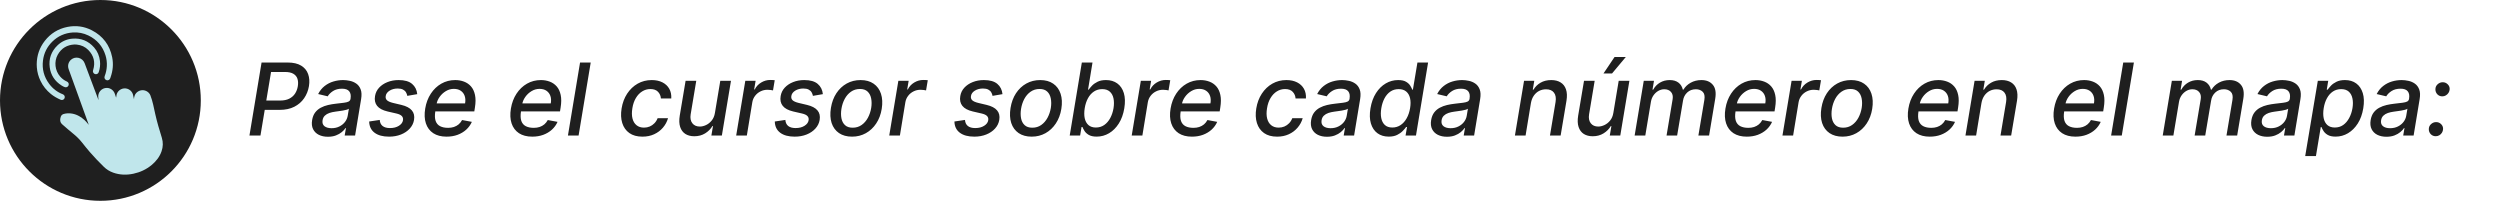 <svg width="498" height="40" viewBox="0 0 498 40" fill="none" xmlns="http://www.w3.org/2000/svg">
<circle cx="20" cy="20" r="20" fill="#1F1F1F"/>
<path d="M17.666 24.815C17.54 24.464 17.414 24.113 17.287 23.763C16.573 21.786 15.859 19.81 15.144 17.833C14.66 16.494 14.183 15.151 13.688 13.815C13.402 13.047 13.652 12.32 14.161 11.883C15.046 11.121 16.444 11.484 16.853 12.575C17.766 15.01 18.684 17.443 19.599 19.877C19.601 19.881 19.604 19.884 19.622 19.911C19.607 19.747 19.603 19.606 19.582 19.467C19.429 18.419 20.248 17.49 21.308 17.511C22.018 17.525 22.656 18.009 22.88 18.7C22.958 18.941 23.038 19.18 23.128 19.453C23.198 19.247 23.17 19.018 23.234 18.805C23.302 18.58 23.417 18.369 23.572 18.19C23.855 17.863 24.267 17.652 24.698 17.611C25.609 17.523 26.418 18.189 26.535 19.057C26.569 19.299 26.633 19.536 26.693 19.776C26.693 19.501 26.738 19.237 26.846 18.983C27.103 18.373 27.736 17.961 28.417 17.965C29.081 17.968 29.725 18.391 29.96 19C30.426 20.204 30.644 21.45 30.923 22.703C31.281 24.306 31.749 25.874 32.236 27.442C32.519 28.353 32.491 29.25 32.179 30.142C31.795 31.242 31.104 32.124 30.216 32.862C29.148 33.749 27.923 34.319 26.567 34.606C25.207 34.893 23.86 34.859 22.541 34.387C21.837 34.135 21.216 33.75 20.681 33.226C19.721 32.286 18.791 31.32 17.91 30.306C17.366 29.68 16.849 29.032 16.335 28.381C15.835 27.748 15.265 27.187 14.639 26.679C13.863 26.049 13.106 25.397 12.357 24.735C12.004 24.422 11.938 24.003 12.02 23.558C12.127 22.98 12.382 22.723 13.016 22.625C14.019 22.469 14.972 22.669 15.838 23.177C16.523 23.579 17.11 24.111 17.585 24.755C17.603 24.78 17.623 24.803 17.642 24.826C17.65 24.823 17.658 24.819 17.666 24.815V24.815Z" fill="#C0E6EB"/>
<path d="M7.312 12.814C7.327 11.078 7.854 9.512 8.923 8.141C10.075 6.662 11.586 5.732 13.427 5.363C15.123 5.024 16.758 5.242 18.295 6.035C20.511 7.177 21.862 8.985 22.348 11.422C22.617 12.767 22.489 14.087 22.029 15.378C22.01 15.432 21.995 15.488 21.979 15.544C21.873 15.893 21.543 16.08 21.22 15.974C20.881 15.863 20.717 15.508 20.852 15.163C21.104 14.523 21.247 13.859 21.282 13.175C21.321 12.44 21.233 11.716 21.013 11.013C20.452 9.212 19.317 7.894 17.614 7.072C16.638 6.6 15.599 6.396 14.518 6.468C12.933 6.573 11.556 7.175 10.424 8.289C9.376 9.321 8.749 10.576 8.563 12.036C8.345 13.754 8.762 15.316 9.796 16.704C10.501 17.651 11.407 18.35 12.514 18.781C12.834 18.906 12.985 19.234 12.866 19.543C12.747 19.852 12.402 20.01 12.096 19.876C11.389 19.569 10.719 19.198 10.12 18.708C9.255 17.999 8.568 17.147 8.082 16.142C7.668 15.289 7.413 14.389 7.339 13.441C7.322 13.232 7.319 13.024 7.313 12.814L7.312 12.814Z" fill="#C0E6EB"/>
<path d="M14.87 8.858C13.371 8.929 12.228 9.591 11.496 10.91C10.737 12.278 10.944 14.063 11.977 15.242C12.359 15.679 12.808 16.02 13.342 16.251C13.642 16.38 13.771 16.707 13.655 17.011C13.543 17.303 13.228 17.456 12.921 17.36C12.685 17.286 12.472 17.162 12.264 17.03C10.92 16.181 10.111 14.97 9.904 13.402C9.68 11.709 10.209 10.243 11.439 9.052C12.253 8.264 13.242 7.806 14.376 7.704C16.133 7.545 17.6 8.143 18.754 9.466C19.424 10.235 19.798 11.146 19.914 12.161C20.001 12.918 19.911 13.652 19.667 14.37C19.573 14.649 19.322 14.807 19.048 14.777C18.758 14.745 18.553 14.542 18.51 14.249C18.495 14.144 18.525 14.046 18.555 13.948C19.019 12.432 18.699 11.092 17.594 9.963C16.977 9.332 16.201 8.981 15.315 8.885C15.167 8.87 15.021 8.86 14.87 8.858V8.858Z" fill="#C0E6EB"/>
<path d="M49.689 27L52.104 12.454H57.288C58.415 12.454 59.315 12.661 59.987 13.072C60.664 13.484 61.128 14.046 61.379 14.756C61.635 15.466 61.689 16.268 61.543 17.163C61.391 18.058 61.069 18.863 60.577 19.578C60.089 20.288 59.438 20.852 58.624 21.268C57.809 21.68 56.841 21.886 55.719 21.886H52.146L52.452 20.026H55.818C56.533 20.026 57.135 19.902 57.622 19.656C58.115 19.405 58.501 19.064 58.78 18.634C59.059 18.198 59.242 17.708 59.327 17.163C59.417 16.609 59.393 16.122 59.256 15.7C59.118 15.274 58.846 14.94 58.439 14.699C58.036 14.457 57.473 14.337 56.749 14.337H53.993L51.883 27H49.689ZM65.321 27.241C64.63 27.241 64.026 27.114 63.51 26.858C62.994 26.598 62.613 26.221 62.367 25.729C62.12 25.236 62.056 24.633 62.175 23.918C62.279 23.302 62.483 22.796 62.785 22.398C63.093 22 63.467 21.685 63.908 21.453C64.348 21.216 64.826 21.039 65.342 20.921C65.858 20.802 66.379 20.715 66.905 20.658C67.568 20.582 68.105 20.518 68.517 20.466C68.934 20.414 69.246 20.333 69.454 20.224C69.663 20.111 69.788 19.926 69.831 19.671V19.621C69.93 19.005 69.84 18.527 69.561 18.186C69.287 17.84 68.808 17.668 68.126 17.668C67.416 17.668 66.82 17.824 66.337 18.136C65.858 18.449 65.506 18.799 65.278 19.188L63.375 18.733C63.716 18.07 64.149 17.535 64.675 17.128C65.205 16.716 65.785 16.418 66.415 16.233C67.044 16.044 67.688 15.949 68.347 15.949C68.782 15.949 69.234 16.001 69.703 16.105C70.172 16.204 70.598 16.389 70.981 16.659C71.37 16.929 71.659 17.315 71.848 17.817C72.037 18.314 72.066 18.96 71.933 19.756L70.733 27H68.659L68.915 25.509H68.829C68.65 25.783 68.399 26.053 68.077 26.318C67.76 26.583 67.371 26.803 66.912 26.979C66.453 27.154 65.922 27.241 65.321 27.241ZM66.046 25.537C66.637 25.537 67.16 25.421 67.615 25.189C68.074 24.957 68.446 24.654 68.73 24.28C69.014 23.901 69.192 23.496 69.263 23.065L69.497 21.659C69.407 21.735 69.249 21.803 69.021 21.865C68.799 21.927 68.548 21.981 68.269 22.028C67.989 22.076 67.715 22.116 67.445 22.149C67.18 22.182 66.959 22.213 66.784 22.241C66.367 22.294 65.977 22.381 65.612 22.504C65.252 22.627 64.952 22.805 64.71 23.037C64.469 23.264 64.317 23.567 64.256 23.946C64.171 24.472 64.296 24.869 64.632 25.139C64.973 25.404 65.444 25.537 66.046 25.537ZM83.114 18.754L81.132 19.095C81.09 18.844 81.002 18.608 80.87 18.385C80.742 18.162 80.545 17.983 80.28 17.845C80.015 17.703 79.662 17.632 79.222 17.632C78.611 17.632 78.076 17.772 77.617 18.051C77.162 18.331 76.902 18.686 76.836 19.116C76.774 19.467 76.857 19.751 77.084 19.969C77.311 20.182 77.712 20.359 78.284 20.501L79.961 20.899C80.927 21.131 81.618 21.493 82.034 21.986C82.456 22.474 82.603 23.108 82.475 23.889C82.366 24.538 82.082 25.113 81.623 25.615C81.168 26.117 80.586 26.51 79.875 26.794C79.165 27.078 78.374 27.22 77.503 27.22C76.263 27.22 75.297 26.957 74.606 26.432C73.914 25.906 73.559 25.163 73.54 24.202L75.642 23.889C75.68 24.424 75.872 24.829 76.218 25.104C76.568 25.374 77.053 25.509 77.674 25.509C78.384 25.513 78.978 25.364 79.456 25.061C79.934 24.758 80.207 24.391 80.273 23.96C80.33 23.624 80.254 23.345 80.046 23.122C79.842 22.9 79.482 22.729 78.966 22.611L77.205 22.206C76.22 21.974 75.524 21.6 75.117 21.084C74.71 20.568 74.572 19.919 74.705 19.138C74.809 18.499 75.079 17.942 75.515 17.469C75.955 16.991 76.511 16.619 77.184 16.354C77.856 16.084 78.599 15.949 79.414 15.949C80.602 15.949 81.495 16.204 82.091 16.716C82.688 17.223 83.029 17.902 83.114 18.754ZM88.957 27.22C87.887 27.22 87.002 26.991 86.301 26.531C85.605 26.067 85.117 25.416 84.838 24.578C84.559 23.735 84.514 22.748 84.703 21.616C84.888 20.499 85.26 19.514 85.818 18.662C86.377 17.81 87.073 17.144 87.906 16.666C88.744 16.188 89.67 15.949 90.683 15.949C91.299 15.949 91.879 16.051 92.423 16.254C92.972 16.458 93.439 16.777 93.822 17.213C94.206 17.649 94.471 18.215 94.618 18.91C94.769 19.602 94.765 20.442 94.604 21.432L94.483 22.185H85.804L86.053 20.594H92.644C92.743 20.035 92.717 19.54 92.565 19.109C92.414 18.674 92.153 18.331 91.784 18.079C91.419 17.829 90.96 17.703 90.406 17.703C89.838 17.703 89.308 17.852 88.815 18.151C88.323 18.449 87.911 18.83 87.579 19.294C87.253 19.753 87.047 20.227 86.962 20.715L86.713 22.171C86.59 22.966 86.611 23.605 86.777 24.088C86.947 24.571 87.246 24.921 87.672 25.139C88.098 25.357 88.631 25.466 89.27 25.466C89.682 25.466 90.063 25.409 90.413 25.296C90.769 25.177 91.083 25.004 91.358 24.777C91.633 24.545 91.862 24.256 92.047 23.91L93.993 24.273C93.733 24.865 93.358 25.383 92.871 25.828C92.383 26.268 91.808 26.612 91.145 26.858C90.487 27.099 89.758 27.22 88.957 27.22ZM106.028 27.22C104.958 27.22 104.072 26.991 103.371 26.531C102.675 26.067 102.188 25.416 101.908 24.578C101.629 23.735 101.584 22.748 101.773 21.616C101.958 20.499 102.33 19.514 102.888 18.662C103.447 17.81 104.143 17.144 104.977 16.666C105.815 16.188 106.74 15.949 107.754 15.949C108.369 15.949 108.949 16.051 109.494 16.254C110.043 16.458 110.509 16.777 110.893 17.213C111.276 17.649 111.541 18.215 111.688 18.91C111.84 19.602 111.835 20.442 111.674 21.432L111.553 22.185H102.874L103.123 20.594H109.714C109.813 20.035 109.787 19.54 109.636 19.109C109.484 18.674 109.224 18.331 108.854 18.079C108.49 17.829 108.031 17.703 107.477 17.703C106.908 17.703 106.378 17.852 105.886 18.151C105.393 18.449 104.981 18.83 104.65 19.294C104.323 19.753 104.117 20.227 104.032 20.715L103.783 22.171C103.66 22.966 103.682 23.605 103.847 24.088C104.018 24.571 104.316 24.921 104.742 25.139C105.168 25.357 105.701 25.466 106.34 25.466C106.752 25.466 107.133 25.409 107.484 25.296C107.839 25.177 108.154 25.004 108.428 24.777C108.703 24.545 108.933 24.256 109.117 23.91L111.063 24.273C110.803 24.865 110.429 25.383 109.941 25.828C109.453 26.268 108.878 26.612 108.215 26.858C107.557 27.099 106.828 27.22 106.028 27.22ZM117.67 12.454L115.255 27H113.132L115.547 12.454H117.67ZM127.972 27.22C126.911 27.22 126.042 26.981 125.365 26.503C124.688 26.02 124.217 25.355 123.952 24.507C123.687 23.66 123.644 22.689 123.824 21.595C124.004 20.487 124.371 19.509 124.925 18.662C125.484 17.81 126.182 17.144 127.02 16.666C127.863 16.188 128.798 15.949 129.826 15.949C130.654 15.949 131.367 16.103 131.963 16.41C132.56 16.713 133.012 17.14 133.32 17.689C133.628 18.238 133.76 18.88 133.718 19.614H131.651C131.618 19.102 131.428 18.662 131.083 18.293C130.737 17.923 130.228 17.739 129.556 17.739C128.964 17.739 128.419 17.895 127.922 18.207C127.425 18.515 127.006 18.956 126.665 19.528C126.324 20.097 126.092 20.769 125.969 21.546C125.837 22.341 125.844 23.027 125.99 23.605C126.137 24.183 126.407 24.63 126.8 24.947C127.193 25.265 127.688 25.423 128.284 25.423C128.692 25.423 129.07 25.35 129.421 25.203C129.776 25.052 130.088 24.836 130.358 24.557C130.633 24.277 130.846 23.941 130.998 23.548H133.071C132.868 24.254 132.527 24.884 132.049 25.438C131.575 25.991 130.993 26.427 130.301 26.744C129.61 27.062 128.834 27.22 127.972 27.22ZM142.416 22.476L143.482 16.091H145.612L143.794 27H141.706L142.026 25.111H141.912C141.571 25.693 141.088 26.178 140.463 26.567C139.843 26.95 139.123 27.142 138.304 27.142C137.603 27.142 137.009 26.988 136.521 26.68C136.038 26.368 135.695 25.906 135.491 25.296C135.288 24.685 135.259 23.93 135.406 23.03L136.571 16.091H138.695L137.58 22.774C137.461 23.517 137.572 24.109 137.913 24.55C138.254 24.99 138.751 25.21 139.405 25.21C139.803 25.21 140.214 25.111 140.641 24.912C141.067 24.713 141.443 24.412 141.77 24.01C142.101 23.608 142.317 23.096 142.416 22.476ZM146.647 27L148.466 16.091H150.518L150.227 17.824H150.341C150.634 17.237 151.063 16.775 151.626 16.439C152.19 16.098 152.791 15.928 153.43 15.928C153.567 15.928 153.724 15.932 153.899 15.942C154.074 15.947 154.216 15.958 154.325 15.977L153.984 18.009C153.904 17.985 153.757 17.959 153.544 17.93C153.331 17.897 153.11 17.881 152.883 17.881C152.386 17.881 151.924 17.987 151.498 18.2C151.072 18.409 150.715 18.7 150.426 19.074C150.137 19.443 149.95 19.865 149.865 20.338L148.771 27H146.647ZM163.915 18.754L161.933 19.095C161.891 18.844 161.803 18.608 161.67 18.385C161.543 18.162 161.346 17.983 161.081 17.845C160.816 17.703 160.463 17.632 160.023 17.632C159.412 17.632 158.877 17.772 158.418 18.051C157.963 18.331 157.703 18.686 157.636 19.116C157.575 19.467 157.658 19.751 157.885 19.969C158.112 20.182 158.512 20.359 159.085 20.501L160.761 20.899C161.727 21.131 162.419 21.493 162.835 21.986C163.257 22.474 163.403 23.108 163.276 23.889C163.167 24.538 162.883 25.113 162.423 25.615C161.969 26.117 161.386 26.51 160.676 26.794C159.966 27.078 159.175 27.22 158.304 27.22C157.063 27.22 156.098 26.957 155.406 26.432C154.715 25.906 154.36 25.163 154.341 24.202L156.443 23.889C156.481 24.424 156.673 24.829 157.018 25.104C157.369 25.374 157.854 25.509 158.474 25.509C159.185 25.513 159.779 25.364 160.257 25.061C160.735 24.758 161.008 24.391 161.074 23.96C161.131 23.624 161.055 23.345 160.847 23.122C160.643 22.9 160.283 22.729 159.767 22.611L158.006 22.206C157.021 21.974 156.325 21.6 155.918 21.084C155.51 20.568 155.373 19.919 155.506 19.138C155.61 18.499 155.88 17.942 156.315 17.469C156.756 16.991 157.312 16.619 157.984 16.354C158.657 16.084 159.4 15.949 160.214 15.949C161.403 15.949 162.295 16.204 162.892 16.716C163.489 17.223 163.83 17.902 163.915 18.754ZM169.73 27.22C168.693 27.22 167.826 26.983 167.13 26.51C166.434 26.032 165.944 25.364 165.66 24.507C165.381 23.645 165.333 22.644 165.518 21.503C165.698 20.385 166.06 19.41 166.605 18.577C167.154 17.743 167.841 17.097 168.664 16.638C169.493 16.178 170.414 15.949 171.427 15.949C172.464 15.949 173.328 16.188 174.02 16.666C174.716 17.144 175.206 17.814 175.49 18.676C175.774 19.538 175.824 20.542 175.639 21.688C175.459 22.796 175.092 23.766 174.538 24.599C173.989 25.428 173.302 26.072 172.478 26.531C171.654 26.991 170.738 27.22 169.73 27.22ZM169.85 25.438C170.532 25.438 171.127 25.258 171.633 24.898C172.145 24.538 172.561 24.06 172.883 23.463C173.205 22.866 173.425 22.213 173.544 21.503C173.653 20.816 173.65 20.189 173.537 19.621C173.428 19.048 173.191 18.588 172.826 18.243C172.462 17.897 171.955 17.724 171.306 17.724C170.625 17.724 170.026 17.907 169.51 18.271C168.998 18.631 168.582 19.112 168.26 19.713C167.942 20.314 167.727 20.97 167.613 21.68C167.504 22.362 167.504 22.99 167.613 23.562C167.722 24.131 167.959 24.585 168.324 24.926C168.688 25.267 169.197 25.438 169.85 25.438ZM177.136 27L178.954 16.091H181.006L180.715 17.824H180.829C181.122 17.237 181.551 16.775 182.114 16.439C182.678 16.098 183.279 15.928 183.918 15.928C184.056 15.928 184.212 15.932 184.387 15.942C184.562 15.947 184.704 15.958 184.813 15.977L184.472 18.009C184.392 17.985 184.245 17.959 184.032 17.93C183.819 17.897 183.599 17.881 183.371 17.881C182.874 17.881 182.413 17.987 181.987 18.2C181.56 18.409 181.203 18.7 180.914 19.074C180.625 19.443 180.438 19.865 180.353 20.338L179.259 27H177.136ZM199.696 18.754L197.714 19.095C197.672 18.844 197.584 18.608 197.452 18.385C197.324 18.162 197.127 17.983 196.862 17.845C196.597 17.703 196.244 17.632 195.804 17.632C195.193 17.632 194.658 17.772 194.199 18.051C193.744 18.331 193.484 18.686 193.418 19.116C193.356 19.467 193.439 19.751 193.666 19.969C193.893 20.182 194.294 20.359 194.866 20.501L196.543 20.899C197.509 21.131 198.2 21.493 198.616 21.986C199.038 22.474 199.185 23.108 199.057 23.889C198.948 24.538 198.664 25.113 198.205 25.615C197.75 26.117 197.168 26.51 196.457 26.794C195.747 27.078 194.956 27.22 194.085 27.22C192.845 27.22 191.879 26.957 191.188 26.432C190.496 25.906 190.141 25.163 190.122 24.202L192.224 23.889C192.262 24.424 192.454 24.829 192.8 25.104C193.15 25.374 193.635 25.509 194.256 25.509C194.966 25.513 195.56 25.364 196.038 25.061C196.517 24.758 196.789 24.391 196.855 23.96C196.912 23.624 196.836 23.345 196.628 23.122C196.424 22.9 196.064 22.729 195.548 22.611L193.787 22.206C192.802 21.974 192.106 21.6 191.699 21.084C191.292 20.568 191.154 19.919 191.287 19.138C191.391 18.499 191.661 17.942 192.097 17.469C192.537 16.991 193.093 16.619 193.766 16.354C194.438 16.084 195.181 15.949 195.996 15.949C197.184 15.949 198.077 16.204 198.673 16.716C199.27 17.223 199.611 17.902 199.696 18.754ZM205.511 27.22C204.474 27.22 203.608 26.983 202.912 26.51C202.216 26.032 201.725 25.364 201.441 24.507C201.162 23.645 201.115 22.644 201.299 21.503C201.479 20.385 201.842 19.41 202.386 18.577C202.935 17.743 203.622 17.097 204.446 16.638C205.274 16.178 206.195 15.949 207.208 15.949C208.245 15.949 209.109 16.188 209.801 16.666C210.497 17.144 210.987 17.814 211.271 18.676C211.555 19.538 211.605 20.542 211.42 21.688C211.24 22.796 210.873 23.766 210.319 24.599C209.77 25.428 209.083 26.072 208.26 26.531C207.436 26.991 206.52 27.22 205.511 27.22ZM205.632 25.438C206.314 25.438 206.908 25.258 207.414 24.898C207.926 24.538 208.342 24.06 208.664 23.463C208.986 22.866 209.207 22.213 209.325 21.503C209.434 20.816 209.431 20.189 209.318 19.621C209.209 19.048 208.972 18.588 208.608 18.243C208.243 17.897 207.736 17.724 207.088 17.724C206.406 17.724 205.807 17.907 205.291 18.271C204.779 18.631 204.363 19.112 204.041 19.713C203.724 20.314 203.508 20.97 203.395 21.68C203.286 22.362 203.286 22.99 203.395 23.562C203.503 24.131 203.74 24.585 204.105 24.926C204.469 25.267 204.978 25.438 205.632 25.438ZM213.087 27L215.502 12.454H217.626L216.738 17.859H216.866C217.027 17.632 217.247 17.369 217.526 17.071C217.81 16.773 218.177 16.512 218.627 16.29C219.077 16.062 219.64 15.949 220.317 15.949C221.198 15.949 221.946 16.171 222.562 16.616C223.177 17.062 223.613 17.703 223.869 18.541C224.124 19.379 224.155 20.388 223.961 21.567C223.767 22.746 223.402 23.757 222.867 24.599C222.337 25.438 221.691 26.084 220.928 26.538C220.166 26.988 219.344 27.213 218.464 27.213C217.801 27.213 217.278 27.102 216.894 26.879C216.515 26.657 216.231 26.396 216.042 26.098C215.857 25.8 215.718 25.535 215.623 25.303H215.445L215.161 27H213.087ZM216.077 21.546C215.954 22.312 215.954 22.985 216.077 23.562C216.205 24.14 216.454 24.592 216.823 24.919C217.197 25.241 217.687 25.402 218.293 25.402C218.928 25.402 219.487 25.234 219.969 24.898C220.452 24.557 220.85 24.095 221.163 23.513C221.475 22.93 221.693 22.275 221.816 21.546C221.93 20.826 221.927 20.18 221.809 19.607C221.691 19.034 221.444 18.581 221.07 18.25C220.701 17.919 220.197 17.753 219.558 17.753C218.942 17.753 218.395 17.912 217.917 18.229C217.439 18.546 217.043 18.989 216.731 19.557C216.418 20.125 216.201 20.788 216.077 21.546ZM225.436 27L227.255 16.091H229.307L229.016 17.824H229.13C229.423 17.237 229.852 16.775 230.415 16.439C230.979 16.098 231.58 15.928 232.219 15.928C232.356 15.928 232.513 15.932 232.688 15.942C232.863 15.947 233.005 15.958 233.114 15.977L232.773 18.009C232.693 17.985 232.546 17.959 232.333 17.93C232.12 17.897 231.9 17.881 231.672 17.881C231.175 17.881 230.713 17.987 230.287 18.2C229.861 18.409 229.504 18.7 229.215 19.074C228.926 19.443 228.739 19.865 228.654 20.338L227.56 27H225.436ZM237.434 27.22C236.364 27.22 235.478 26.991 234.778 26.531C234.082 26.067 233.594 25.416 233.315 24.578C233.035 23.735 232.99 22.748 233.18 21.616C233.364 20.499 233.736 19.514 234.295 18.662C234.853 17.81 235.549 17.144 236.383 16.666C237.221 16.188 238.147 15.949 239.16 15.949C239.775 15.949 240.355 16.051 240.9 16.254C241.449 16.458 241.915 16.777 242.299 17.213C242.683 17.649 242.948 18.215 243.094 18.91C243.246 19.602 243.241 20.442 243.08 21.432L242.96 22.185H234.281L234.529 20.594H241.12C241.219 20.035 241.193 19.54 241.042 19.109C240.89 18.674 240.63 18.331 240.261 18.079C239.896 17.829 239.437 17.703 238.883 17.703C238.315 17.703 237.784 17.852 237.292 18.151C236.799 18.449 236.388 18.83 236.056 19.294C235.729 19.753 235.523 20.227 235.438 20.715L235.19 22.171C235.067 22.966 235.088 23.605 235.254 24.088C235.424 24.571 235.722 24.921 236.148 25.139C236.575 25.357 237.107 25.466 237.746 25.466C238.158 25.466 238.54 25.409 238.89 25.296C239.245 25.177 239.56 25.004 239.835 24.777C240.109 24.545 240.339 24.256 240.523 23.91L242.469 24.273C242.209 24.865 241.835 25.383 241.347 25.828C240.86 26.268 240.284 26.612 239.621 26.858C238.963 27.099 238.234 27.22 237.434 27.22ZM254.398 27.22C253.337 27.22 252.468 26.981 251.791 26.503C251.114 26.02 250.643 25.355 250.378 24.507C250.113 23.66 250.07 22.689 250.25 21.595C250.43 20.487 250.797 19.509 251.351 18.662C251.91 17.81 252.608 17.144 253.446 16.666C254.289 16.188 255.224 15.949 256.251 15.949C257.08 15.949 257.793 16.103 258.389 16.41C258.986 16.713 259.438 17.14 259.746 17.689C260.054 18.238 260.186 18.88 260.143 19.614H258.077C258.044 19.102 257.854 18.662 257.509 18.293C257.163 17.923 256.654 17.739 255.982 17.739C255.39 17.739 254.845 17.895 254.348 18.207C253.851 18.515 253.432 18.956 253.091 19.528C252.75 20.097 252.518 20.769 252.395 21.546C252.262 22.341 252.269 23.027 252.416 23.605C252.563 24.183 252.833 24.63 253.226 24.947C253.619 25.265 254.114 25.423 254.71 25.423C255.117 25.423 255.496 25.35 255.847 25.203C256.202 25.052 256.514 24.836 256.784 24.557C257.059 24.277 257.272 23.941 257.423 23.548H259.497C259.294 24.254 258.953 24.884 258.474 25.438C258.001 25.991 257.419 26.427 256.727 26.744C256.036 27.062 255.259 27.22 254.398 27.22ZM264.325 27.241C263.634 27.241 263.03 27.114 262.514 26.858C261.998 26.598 261.617 26.221 261.37 25.729C261.124 25.236 261.06 24.633 261.179 23.918C261.283 23.302 261.486 22.796 261.789 22.398C262.097 22 262.471 21.685 262.912 21.453C263.352 21.216 263.83 21.039 264.346 20.921C264.862 20.802 265.383 20.715 265.909 20.658C266.572 20.582 267.109 20.518 267.521 20.466C267.938 20.414 268.25 20.333 268.458 20.224C268.667 20.111 268.792 19.926 268.835 19.671V19.621C268.934 19.005 268.844 18.527 268.565 18.186C268.29 17.84 267.812 17.668 267.13 17.668C266.42 17.668 265.824 17.824 265.341 18.136C264.862 18.449 264.51 18.799 264.282 19.188L262.379 18.733C262.72 18.07 263.153 17.535 263.679 17.128C264.209 16.716 264.789 16.418 265.419 16.233C266.048 16.044 266.692 15.949 267.35 15.949C267.786 15.949 268.238 16.001 268.707 16.105C269.176 16.204 269.602 16.389 269.985 16.659C270.374 16.929 270.663 17.315 270.852 17.817C271.041 18.314 271.07 18.96 270.937 19.756L269.737 27H267.663L267.919 25.509H267.833C267.654 25.783 267.403 26.053 267.081 26.318C266.763 26.583 266.375 26.803 265.916 26.979C265.457 27.154 264.926 27.241 264.325 27.241ZM265.049 25.537C265.641 25.537 266.164 25.421 266.619 25.189C267.078 24.957 267.45 24.654 267.734 24.28C268.018 23.901 268.196 23.496 268.267 23.065L268.501 21.659C268.411 21.735 268.252 21.803 268.025 21.865C267.803 21.927 267.552 21.981 267.272 22.028C266.993 22.076 266.718 22.116 266.449 22.149C266.183 22.182 265.963 22.213 265.788 22.241C265.371 22.294 264.981 22.381 264.616 22.504C264.256 22.627 263.956 22.805 263.714 23.037C263.473 23.264 263.321 23.567 263.26 23.946C263.174 24.472 263.3 24.869 263.636 25.139C263.977 25.404 264.448 25.537 265.049 25.537ZM276.635 27.213C275.75 27.213 274.999 26.988 274.384 26.538C273.773 26.084 273.339 25.438 273.084 24.599C272.833 23.757 272.804 22.746 272.999 21.567C273.197 20.388 273.564 19.379 274.099 18.541C274.634 17.703 275.283 17.062 276.045 16.616C276.808 16.171 277.629 15.949 278.51 15.949C279.187 15.949 279.713 16.062 280.087 16.29C280.465 16.512 280.745 16.773 280.925 17.071C281.105 17.369 281.24 17.632 281.33 17.859H281.45L282.352 12.454H284.476L282.061 27H279.987L280.278 25.303H280.101C279.935 25.535 279.705 25.8 279.412 26.098C279.123 26.396 278.754 26.657 278.304 26.879C277.854 27.102 277.298 27.213 276.635 27.213ZM277.352 25.402C277.963 25.402 278.51 25.241 278.993 24.919C279.481 24.592 279.885 24.14 280.207 23.562C280.534 22.985 280.761 22.312 280.889 21.546C281.017 20.788 281.015 20.125 280.882 19.557C280.75 18.989 280.494 18.546 280.115 18.229C279.736 17.912 279.237 17.753 278.616 17.753C277.977 17.753 277.421 17.919 276.947 18.25C276.474 18.581 276.086 19.034 275.783 19.607C275.484 20.18 275.276 20.826 275.158 21.546C275.035 22.275 275.03 22.93 275.143 23.513C275.257 24.095 275.496 24.557 275.861 24.898C276.225 25.234 276.723 25.402 277.352 25.402ZM288.231 27.241C287.54 27.241 286.936 27.114 286.42 26.858C285.904 26.598 285.523 26.221 285.277 25.729C285.03 25.236 284.967 24.633 285.085 23.918C285.189 23.302 285.393 22.796 285.696 22.398C286.003 22 286.377 21.685 286.818 21.453C287.258 21.216 287.736 21.039 288.252 20.921C288.769 20.802 289.289 20.715 289.815 20.658C290.478 20.582 291.015 20.518 291.427 20.466C291.844 20.414 292.156 20.333 292.365 20.224C292.573 20.111 292.699 19.926 292.741 19.671V19.621C292.841 19.005 292.751 18.527 292.471 18.186C292.197 17.84 291.718 17.668 291.037 17.668C290.326 17.668 289.73 17.824 289.247 18.136C288.769 18.449 288.416 18.799 288.189 19.188L286.285 18.733C286.626 18.07 287.059 17.535 287.585 17.128C288.115 16.716 288.695 16.418 289.325 16.233C289.955 16.044 290.599 15.949 291.257 15.949C291.692 15.949 292.145 16.001 292.613 16.105C293.082 16.204 293.508 16.389 293.892 16.659C294.28 16.929 294.569 17.315 294.758 17.817C294.948 18.314 294.976 18.96 294.843 19.756L293.643 27H291.569L291.825 25.509H291.74C291.56 25.783 291.309 26.053 290.987 26.318C290.67 26.583 290.281 26.803 289.822 26.979C289.363 27.154 288.833 27.241 288.231 27.241ZM288.956 25.537C289.547 25.537 290.071 25.421 290.525 25.189C290.984 24.957 291.356 24.654 291.64 24.28C291.924 23.901 292.102 23.496 292.173 23.065L292.407 21.659C292.317 21.735 292.159 21.803 291.931 21.865C291.709 21.927 291.458 21.981 291.179 22.028C290.899 22.076 290.625 22.116 290.355 22.149C290.09 22.182 289.869 22.213 289.694 22.241C289.278 22.294 288.887 22.381 288.522 22.504C288.163 22.627 287.862 22.805 287.62 23.037C287.379 23.264 287.227 23.567 287.166 23.946C287.081 24.472 287.206 24.869 287.542 25.139C287.883 25.404 288.354 25.537 288.956 25.537ZM304.961 20.523L303.895 27H301.772L303.59 16.091H305.628L305.33 17.866H305.465C305.81 17.284 306.282 16.82 306.878 16.474C307.48 16.124 308.19 15.949 309.009 15.949C309.748 15.949 310.368 16.105 310.87 16.418C311.376 16.725 311.734 17.185 311.942 17.796C312.155 18.406 312.188 19.162 312.042 20.061L310.877 27H308.753L309.868 20.317C309.996 19.526 309.892 18.908 309.556 18.463C309.224 18.013 308.696 17.788 307.972 17.788C307.48 17.788 307.023 17.895 306.601 18.108C306.185 18.321 305.832 18.634 305.543 19.046C305.259 19.453 305.065 19.945 304.961 20.523ZM321.381 22.476L322.446 16.091H324.577L322.759 27H320.671L320.99 25.111H320.877C320.536 25.693 320.053 26.178 319.428 26.567C318.808 26.95 318.088 27.142 317.269 27.142C316.568 27.142 315.974 26.988 315.486 26.68C315.003 26.368 314.66 25.906 314.456 25.296C314.253 24.685 314.224 23.93 314.371 23.03L315.536 16.091H317.659L316.544 22.774C316.426 23.517 316.537 24.109 316.878 24.55C317.219 24.99 317.716 25.21 318.37 25.21C318.767 25.21 319.179 25.111 319.605 24.912C320.032 24.713 320.408 24.412 320.735 24.01C321.066 23.608 321.282 23.096 321.381 22.476ZM319.414 14.635L321.615 11.361H323.853L321.118 14.635H319.414ZM325.619 27L327.438 16.091H329.476L329.178 17.866H329.312C329.644 17.265 330.094 16.796 330.662 16.46C331.235 16.119 331.884 15.949 332.608 15.949C333.328 15.949 333.908 16.119 334.348 16.46C334.793 16.801 335.084 17.27 335.222 17.866H335.335C335.686 17.279 336.176 16.813 336.805 16.467C337.435 16.122 338.143 15.949 338.929 15.949C339.909 15.949 340.662 16.261 341.188 16.886C341.718 17.507 341.879 18.439 341.67 19.685L340.449 27H338.318L339.511 19.884C339.63 19.14 339.516 18.605 339.17 18.278C338.825 17.947 338.373 17.781 337.814 17.781C337.123 17.781 336.55 17.994 336.095 18.421C335.641 18.842 335.361 19.384 335.257 20.047L334.085 27H331.976L333.19 19.749C333.285 19.152 333.176 18.676 332.864 18.321C332.556 17.961 332.106 17.781 331.514 17.781C331.112 17.781 330.721 17.888 330.342 18.101C329.968 18.314 329.649 18.608 329.384 18.982C329.118 19.356 328.946 19.787 328.865 20.274L327.743 27H325.619ZM347.961 27.22C346.891 27.22 346.006 26.991 345.305 26.531C344.609 26.067 344.121 25.416 343.842 24.578C343.563 23.735 343.518 22.748 343.707 21.616C343.892 20.499 344.263 19.514 344.822 18.662C345.381 17.81 346.077 17.144 346.91 16.666C347.748 16.188 348.674 15.949 349.687 15.949C350.303 15.949 350.883 16.051 351.427 16.254C351.976 16.458 352.443 16.777 352.826 17.213C353.21 17.649 353.475 18.215 353.622 18.91C353.773 19.602 353.769 20.442 353.608 21.432L353.487 22.185H344.808L345.056 20.594H351.647C351.747 20.035 351.721 19.54 351.569 19.109C351.418 18.674 351.157 18.331 350.788 18.079C350.423 17.829 349.964 17.703 349.41 17.703C348.842 17.703 348.312 17.852 347.819 18.151C347.327 18.449 346.915 18.83 346.583 19.294C346.257 19.753 346.051 20.227 345.966 20.715L345.717 22.171C345.594 22.966 345.615 23.605 345.781 24.088C345.951 24.571 346.25 24.921 346.676 25.139C347.102 25.357 347.635 25.466 348.274 25.466C348.686 25.466 349.067 25.409 349.417 25.296C349.772 25.177 350.087 25.004 350.362 24.777C350.636 24.545 350.866 24.256 351.051 23.91L352.997 24.273C352.736 24.865 352.362 25.383 351.875 25.828C351.387 26.268 350.812 26.612 350.149 26.858C349.491 27.099 348.761 27.22 347.961 27.22ZM355.065 27L356.884 16.091H358.936L358.645 17.824H358.759C359.052 17.237 359.481 16.775 360.044 16.439C360.607 16.098 361.209 15.928 361.848 15.928C361.985 15.928 362.142 15.932 362.317 15.942C362.492 15.947 362.634 15.958 362.743 15.977L362.402 18.009C362.321 17.985 362.175 17.959 361.962 17.93C361.749 17.897 361.528 17.881 361.301 17.881C360.804 17.881 360.342 17.987 359.916 18.2C359.49 18.409 359.133 18.7 358.844 19.074C358.555 19.443 358.368 19.865 358.283 20.338L357.189 27H355.065ZM367.034 27.22C365.998 27.22 365.131 26.983 364.435 26.51C363.739 26.032 363.249 25.364 362.965 24.507C362.685 23.645 362.638 22.644 362.823 21.503C363.003 20.385 363.365 19.41 363.909 18.577C364.459 17.743 365.145 17.097 365.969 16.638C366.798 16.178 367.719 15.949 368.732 15.949C369.769 15.949 370.633 16.188 371.324 16.666C372.02 17.144 372.51 17.814 372.794 18.676C373.078 19.538 373.128 20.542 372.944 21.688C372.764 22.796 372.397 23.766 371.843 24.599C371.293 25.428 370.607 26.072 369.783 26.531C368.959 26.991 368.043 27.22 367.034 27.22ZM367.155 25.438C367.837 25.438 368.431 25.258 368.938 24.898C369.449 24.538 369.866 24.06 370.188 23.463C370.51 22.866 370.73 22.213 370.848 21.503C370.957 20.816 370.955 20.189 370.841 19.621C370.732 19.048 370.496 18.588 370.131 18.243C369.766 17.897 369.26 17.724 368.611 17.724C367.929 17.724 367.33 17.907 366.814 18.271C366.303 18.631 365.886 19.112 365.564 19.713C365.247 20.314 365.032 20.97 364.918 21.68C364.809 22.362 364.809 22.99 364.918 23.562C365.027 24.131 365.264 24.585 365.628 24.926C365.993 25.267 366.502 25.438 367.155 25.438ZM384.407 27.22C383.337 27.22 382.451 26.991 381.75 26.531C381.054 26.067 380.567 25.416 380.287 24.578C380.008 23.735 379.963 22.748 380.152 21.616C380.337 20.499 380.709 19.514 381.267 18.662C381.826 17.81 382.522 17.144 383.355 16.666C384.194 16.188 385.119 15.949 386.132 15.949C386.748 15.949 387.328 16.051 387.873 16.254C388.422 16.458 388.888 16.777 389.272 17.213C389.655 17.649 389.92 18.215 390.067 18.91C390.219 19.602 390.214 20.442 390.053 21.432L389.932 22.185H381.253L381.502 20.594H388.093C388.192 20.035 388.166 19.54 388.015 19.109C387.863 18.674 387.603 18.331 387.233 18.079C386.869 17.829 386.409 17.703 385.855 17.703C385.287 17.703 384.757 17.852 384.265 18.151C383.772 18.449 383.36 18.83 383.029 19.294C382.702 19.753 382.496 20.227 382.411 20.715L382.162 22.171C382.039 22.966 382.06 23.605 382.226 24.088C382.397 24.571 382.695 24.921 383.121 25.139C383.547 25.357 384.08 25.466 384.719 25.466C385.131 25.466 385.512 25.409 385.863 25.296C386.218 25.177 386.533 25.004 386.807 24.777C387.082 24.545 387.311 24.256 387.496 23.91L389.442 24.273C389.182 24.865 388.808 25.383 388.32 25.828C387.832 26.268 387.257 26.612 386.594 26.858C385.936 27.099 385.207 27.22 384.407 27.22ZM394.707 20.523L393.641 27H391.518L393.336 16.091H395.374L395.076 17.866H395.211C395.557 17.284 396.028 16.82 396.624 16.474C397.226 16.124 397.936 15.949 398.755 15.949C399.494 15.949 400.114 16.105 400.616 16.418C401.122 16.725 401.48 17.185 401.688 17.796C401.901 18.406 401.934 19.162 401.788 20.061L400.623 27H398.499L399.614 20.317C399.742 19.526 399.638 18.908 399.302 18.463C398.97 18.013 398.442 17.788 397.718 17.788C397.226 17.788 396.769 17.895 396.347 18.108C395.931 18.321 395.578 18.634 395.289 19.046C395.005 19.453 394.811 19.945 394.707 20.523ZM413.43 27.22C412.36 27.22 411.475 26.991 410.774 26.531C410.078 26.067 409.59 25.416 409.311 24.578C409.031 23.735 408.986 22.748 409.176 21.616C409.36 20.499 409.732 19.514 410.291 18.662C410.85 17.81 411.546 17.144 412.379 16.666C413.217 16.188 414.143 15.949 415.156 15.949C415.771 15.949 416.351 16.051 416.896 16.254C417.445 16.458 417.912 16.777 418.295 17.213C418.679 17.649 418.944 18.215 419.091 18.91C419.242 19.602 419.237 20.442 419.076 21.432L418.956 22.185H410.277L410.525 20.594H417.116C417.216 20.035 417.19 19.54 417.038 19.109C416.886 18.674 416.626 18.331 416.257 18.079C415.892 17.829 415.433 17.703 414.879 17.703C414.311 17.703 413.78 17.852 413.288 18.151C412.796 18.449 412.384 18.83 412.052 19.294C411.725 19.753 411.52 20.227 411.434 20.715L411.186 22.171C411.063 22.966 411.084 23.605 411.25 24.088C411.42 24.571 411.718 24.921 412.145 25.139C412.571 25.357 413.103 25.466 413.743 25.466C414.154 25.466 414.536 25.409 414.886 25.296C415.241 25.177 415.556 25.004 415.831 24.777C416.105 24.545 416.335 24.256 416.52 23.91L418.466 24.273C418.205 24.865 417.831 25.383 417.343 25.828C416.856 26.268 416.28 26.612 415.618 26.858C414.959 27.099 414.23 27.22 413.43 27.22ZM425.072 12.454L422.658 27H420.534L422.949 12.454H425.072ZM430.815 27L432.633 16.091H434.671L434.373 17.866H434.508C434.839 17.265 435.289 16.796 435.857 16.46C436.43 16.119 437.079 15.949 437.803 15.949C438.523 15.949 439.103 16.119 439.543 16.46C439.988 16.801 440.28 17.27 440.417 17.866H440.531C440.881 17.279 441.371 16.813 442.001 16.467C442.63 16.122 443.338 15.949 444.124 15.949C445.104 15.949 445.857 16.261 446.383 16.886C446.913 17.507 447.074 18.439 446.866 19.685L445.644 27H443.513L444.707 19.884C444.825 19.14 444.711 18.605 444.366 18.278C444.02 17.947 443.568 17.781 443.009 17.781C442.318 17.781 441.745 17.994 441.29 18.421C440.836 18.842 440.557 19.384 440.452 20.047L439.281 27H437.171L438.386 19.749C438.48 19.152 438.371 18.676 438.059 18.321C437.751 17.961 437.301 17.781 436.71 17.781C436.307 17.781 435.916 17.888 435.538 18.101C435.164 18.314 434.844 18.608 434.579 18.982C434.314 19.356 434.141 19.787 434.06 20.274L432.938 27H430.815ZM451.63 27.241C450.938 27.241 450.335 27.114 449.819 26.858C449.302 26.598 448.921 26.221 448.675 25.729C448.429 25.236 448.365 24.633 448.483 23.918C448.587 23.302 448.791 22.796 449.094 22.398C449.402 22 449.776 21.685 450.216 21.453C450.657 21.216 451.135 21.039 451.651 20.921C452.167 20.802 452.688 20.715 453.213 20.658C453.876 20.582 454.414 20.518 454.826 20.466C455.242 20.414 455.555 20.333 455.763 20.224C455.971 20.111 456.097 19.926 456.14 19.671V19.621C456.239 19.005 456.149 18.527 455.87 18.186C455.595 17.84 455.117 17.668 454.435 17.668C453.725 17.668 453.128 17.824 452.645 18.136C452.167 18.449 451.814 18.799 451.587 19.188L449.684 18.733C450.025 18.07 450.458 17.535 450.983 17.128C451.514 16.716 452.094 16.418 452.723 16.233C453.353 16.044 453.997 15.949 454.655 15.949C455.091 15.949 455.543 16.001 456.012 16.105C456.48 16.204 456.907 16.389 457.29 16.659C457.678 16.929 457.967 17.315 458.157 17.817C458.346 18.314 458.374 18.96 458.242 19.756L457.042 27H454.968L455.223 25.509H455.138C454.958 25.783 454.707 26.053 454.385 26.318C454.068 26.583 453.68 26.803 453.221 26.979C452.761 27.154 452.231 27.241 451.63 27.241ZM452.354 25.537C452.946 25.537 453.469 25.421 453.924 25.189C454.383 24.957 454.755 24.654 455.039 24.28C455.323 23.901 455.5 23.496 455.571 23.065L455.806 21.659C455.716 21.735 455.557 21.803 455.33 21.865C455.107 21.927 454.856 21.981 454.577 22.028C454.298 22.076 454.023 22.116 453.753 22.149C453.488 22.182 453.268 22.213 453.093 22.241C452.676 22.294 452.285 22.381 451.921 22.504C451.561 22.627 451.26 22.805 451.019 23.037C450.777 23.264 450.626 23.567 450.564 23.946C450.479 24.472 450.605 24.869 450.941 25.139C451.282 25.404 451.753 25.537 452.354 25.537ZM459.195 31.091L461.71 16.091H463.783L463.492 17.859H463.67C463.831 17.632 464.049 17.369 464.323 17.071C464.603 16.773 464.969 16.512 465.424 16.29C465.879 16.062 466.444 15.949 467.121 15.949C468.002 15.949 468.748 16.171 469.359 16.616C469.969 17.062 470.405 17.703 470.665 18.541C470.926 19.379 470.959 20.388 470.765 21.567C470.571 22.746 470.206 23.757 469.671 24.599C469.136 25.438 468.487 26.084 467.725 26.538C466.968 26.988 466.146 27.213 465.261 27.213C464.598 27.213 464.075 27.102 463.691 26.879C463.312 26.657 463.031 26.396 462.846 26.098C462.661 25.8 462.522 25.535 462.427 25.303H462.299L461.333 31.091H459.195ZM462.881 21.546C462.758 22.312 462.758 22.985 462.881 23.562C463.004 24.14 463.251 24.592 463.62 24.919C463.994 25.241 464.487 25.402 465.097 25.402C465.732 25.402 466.288 25.234 466.766 24.898C467.245 24.557 467.64 24.095 467.952 23.513C468.27 22.93 468.49 22.275 468.613 21.546C468.731 20.826 468.729 20.18 468.606 19.607C468.487 19.034 468.244 18.581 467.874 18.25C467.505 17.919 467.001 17.753 466.362 17.753C465.741 17.753 465.192 17.912 464.714 18.229C464.24 18.546 463.847 18.989 463.535 19.557C463.222 20.125 463.004 20.788 462.881 21.546ZM475.38 27.241C474.688 27.241 474.085 27.114 473.569 26.858C473.052 26.598 472.671 26.221 472.425 25.729C472.179 25.236 472.115 24.633 472.233 23.918C472.337 23.302 472.541 22.796 472.844 22.398C473.152 22 473.526 21.685 473.966 21.453C474.407 21.216 474.885 21.039 475.401 20.921C475.917 20.802 476.438 20.715 476.963 20.658C477.626 20.582 478.164 20.518 478.576 20.466C478.992 20.414 479.305 20.333 479.513 20.224C479.721 20.111 479.847 19.926 479.89 19.671V19.621C479.989 19.005 479.899 18.527 479.62 18.186C479.345 17.84 478.867 17.668 478.185 17.668C477.475 17.668 476.878 17.824 476.395 18.136C475.917 18.449 475.564 18.799 475.337 19.188L473.434 18.733C473.775 18.07 474.208 17.535 474.733 17.128C475.264 16.716 475.844 16.418 476.473 16.233C477.103 16.044 477.747 15.949 478.405 15.949C478.841 15.949 479.293 16.001 479.762 16.105C480.23 16.204 480.657 16.389 481.04 16.659C481.428 16.929 481.717 17.315 481.907 17.817C482.096 18.314 482.124 18.96 481.992 19.756L480.792 27H478.718L478.973 25.509H478.888C478.708 25.783 478.457 26.053 478.135 26.318C477.818 26.583 477.43 26.803 476.971 26.979C476.511 27.154 475.981 27.241 475.38 27.241ZM476.104 25.537C476.696 25.537 477.219 25.421 477.674 25.189C478.133 24.957 478.505 24.654 478.789 24.28C479.073 23.901 479.25 23.496 479.321 23.065L479.556 21.659C479.466 21.735 479.307 21.803 479.08 21.865C478.857 21.927 478.606 21.981 478.327 22.028C478.048 22.076 477.773 22.116 477.503 22.149C477.238 22.182 477.018 22.213 476.843 22.241C476.426 22.294 476.035 22.381 475.671 22.504C475.311 22.627 475.01 22.805 474.769 23.037C474.527 23.264 474.376 23.567 474.314 23.946C474.229 24.472 474.355 24.869 474.691 25.139C475.032 25.404 475.503 25.537 476.104 25.537ZM485.197 27.135C484.799 27.135 484.468 26.998 484.202 26.723C483.942 26.448 483.814 26.112 483.819 25.715C483.824 25.322 483.97 24.992 484.259 24.727C484.553 24.457 484.894 24.322 485.282 24.322C485.67 24.322 486.002 24.46 486.276 24.734C486.551 25.009 486.679 25.336 486.66 25.715C486.646 25.98 486.57 26.221 486.433 26.439C486.3 26.652 486.125 26.822 485.907 26.95C485.689 27.073 485.452 27.135 485.197 27.135ZM486.511 19.195C486.113 19.195 485.781 19.057 485.516 18.783C485.256 18.503 485.128 18.167 485.133 17.774C485.138 17.381 485.284 17.052 485.573 16.787C485.867 16.517 486.208 16.382 486.596 16.382C486.979 16.382 487.308 16.519 487.583 16.794C487.862 17.064 487.993 17.391 487.974 17.774C487.96 18.035 487.884 18.274 487.746 18.491C487.609 18.704 487.432 18.875 487.214 19.003C487.001 19.131 486.766 19.195 486.511 19.195Z" fill="#1F1F1F"/>
</svg>
